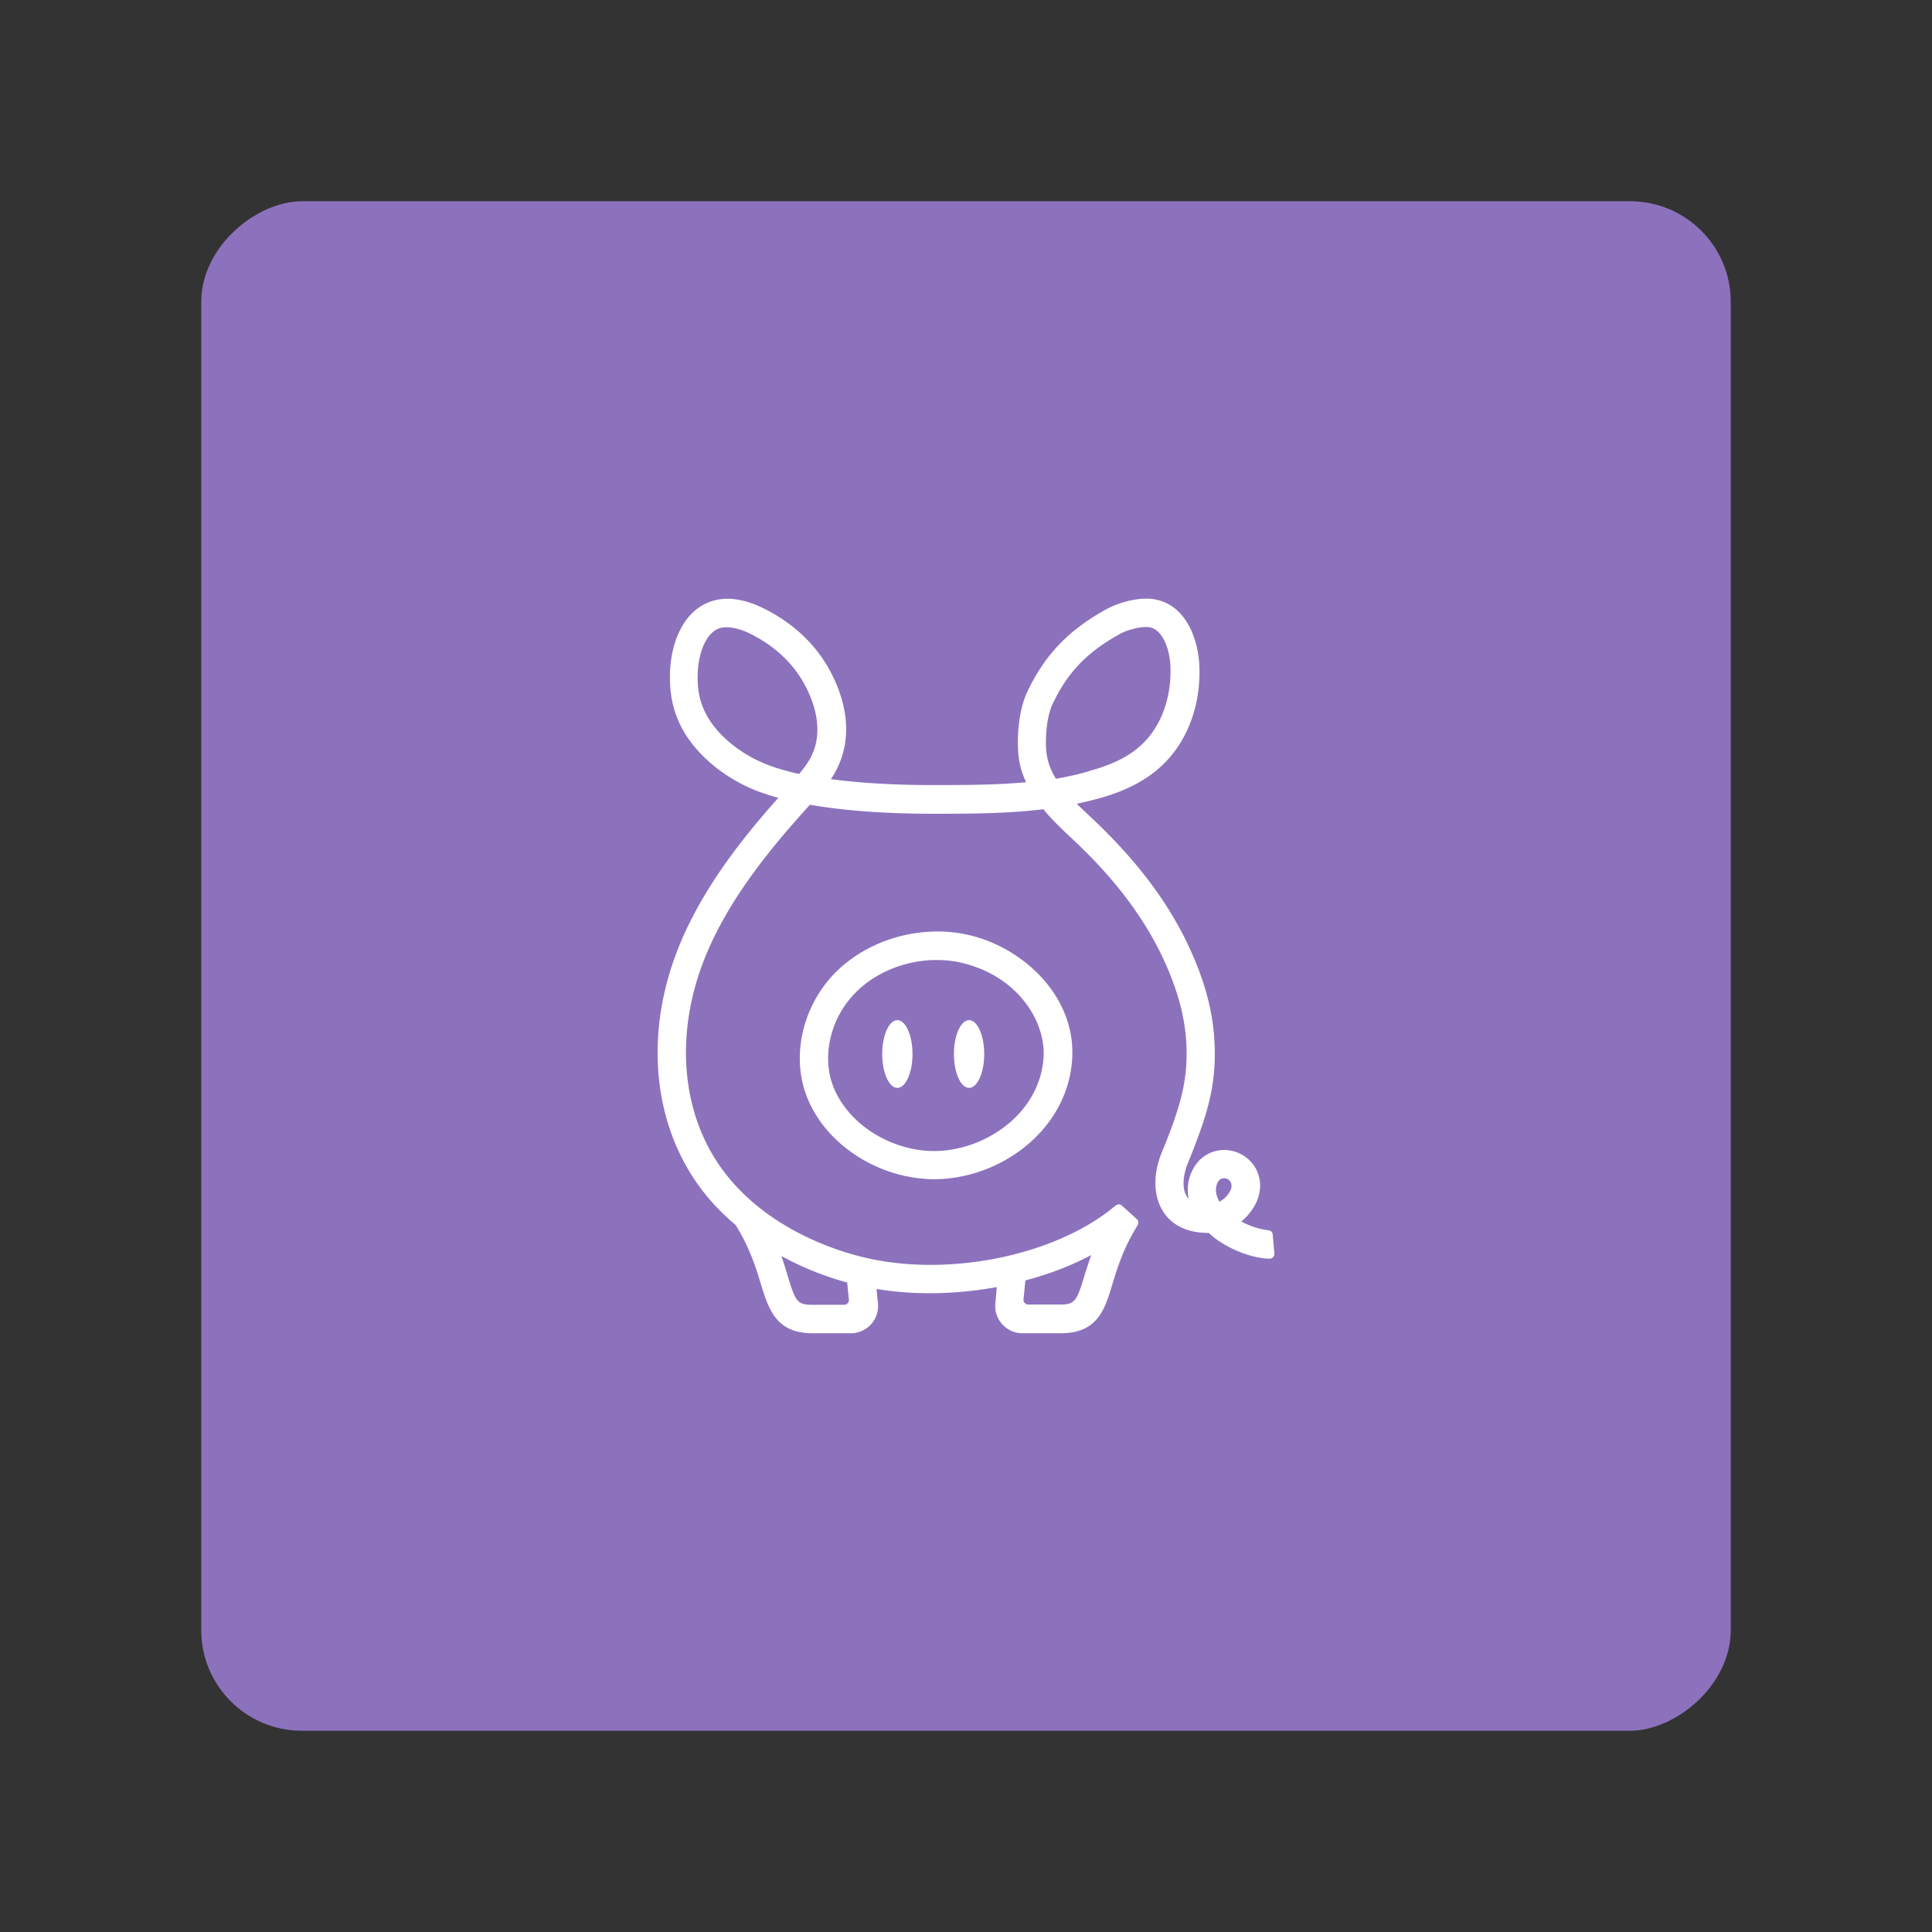 <?xml version="1.0" encoding="UTF-8" standalone="no"?>
<svg
   viewBox="0 0 192 192"
   version="1.1"
   id="svg13"
   sodipodi:docname="spriggy.svg"
   inkscape:version="1.2.2 (b0a8486541, 2022-12-01)"
   inkscape:export-filename="spriggy.png"
   inkscape:export-xdpi="96"
   inkscape:export-ydpi="96"
   xmlns:inkscape="http://www.inkscape.org/namespaces/inkscape"
   xmlns:sodipodi="http://sodipodi.sourceforge.net/DTD/sodipodi-0.dtd"
   xmlns="http://www.w3.org/2000/svg"
   xmlns:svg="http://www.w3.org/2000/svg">
  <rect x="0" y="0" width="192" height="192" fill="#333333" stroke="none"/>
  <sodipodi:namedview
     id="namedview15"
     pagecolor="#505050"
     bordercolor="#eeeeee"
     borderopacity="1"
     inkscape:showpageshadow="0"
     inkscape:pageopacity="0"
     inkscape:pagecheckerboard="0"
     inkscape:deskcolor="#d1d1d1"
     showgrid="false"
     inkscape:zoom="2.4583334"
     inkscape:cx="71.593218"
     inkscape:cy="99.457624"
     inkscape:window-width="1884"
     inkscape:window-height="1055"
     inkscape:window-x="36"
     inkscape:window-y="0"
     inkscape:window-maximized="1"
     inkscape:current-layer="svg13" />
  <defs
     id="defs5" />
  <rect
     width="152"
     height="152"
     x="-172"
     y="20"
     rx="10"
     style="isolation:isolate;fill:#8c72bd;fill-opacity:1;stroke:none;stroke-linecap:round;stroke-linejoin:round"
     transform="rotate(-90)"
     id="rect7" />
  <path
     d="m 126.059,122.267 a 0.458,0.458 0 0 1 0.423,0.447 l 0.165,1.881 c 0,0.283 -0.212,0.494 -0.494,0.494 -1.435,-0.047 -3.175,-0.612 -4.657,-1.529 a 7.209,7.209 0 0 1 -1.364,-1.035 c -2.423,0.023 -3.716,-0.988 -4.374,-1.882 -1.129,-1.529 -1.247,-3.834 -0.282,-6.162 1.787,-4.328 2.398,-6.704 2.446,-9.456 0.047,-3.058 -0.612,-5.927 -2.117,-9.314 -1.928,-4.281 -4.916,-8.303 -9.173,-12.278 l -0.336,-0.318 c -0.856,-0.809 -1.794,-1.695 -2.604,-2.693 -3.693,0.447 -7.433,0.447 -11.079,0.447 -3.575,0 -8.09,-0.189 -12.113,-0.894 l -0.094,0.093 c -3.552,3.928 -7.55,8.703 -9.973,14.206 -3.598,8.139 -2.869,16.841 1.93,22.697 4.374,5.363 10.937,7.386 13.547,7.997 7.974,1.905 18.134,0 24.18,-4.539 l 0.799,-0.635 c 0.189,-0.142 0.447,-0.142 0.612,0.023 l 1.482,1.34 a 0.5,0.5 0 0 1 0.07,0.612 c -1.382,2.214 -1.975,4.133 -2.463,5.713 l -0.03,0.097 c -0.753,2.54 -1.482,4.916 -5.128,4.916 h -3.786 c -0.283,0 -0.565,-0.023 -0.824,-0.118 a 2.703,2.703 0 0 1 -1.905,-2.847 l 0.141,-1.622 c -3.998,0.728 -8.138,0.823 -11.948,0.188 l 0.141,1.434 a 2.703,2.703 0 0 1 -1.905,2.847 2.398,2.398 0 0 1 -0.823,0.118 h -3.787 c -3.612,0 -4.348,-2.385 -5.121,-4.894 l -0.007,-0.022 -0.042,-0.137 c -0.486,-1.575 -1.08,-3.503 -2.474,-5.72 a 21.67,21.67 0 0 1 -2.917,-2.94 c -5.457,-6.68 -6.35,-16.488 -2.328,-25.614 2.376,-5.387 6.045,-9.996 9.502,-13.878 -0.753,-0.211 -1.482,-0.446 -2.164,-0.705 -3.222,-1.27 -5.974,-3.575 -7.385,-6.163 -0.941,-1.741 -1.318,-3.622 -1.2,-5.88 0.141,-2.706 1.318,-5.904 4.14,-6.798 1.882,-0.612 3.857,0.071 5.175,0.729 3.293,1.646 5.668,4.069 7.055,7.174 1.341,2.987 1.482,5.856 0.4,8.326 a 7.885,7.885 0 0 1 -0.799,1.459 c 2.847,0.376 6.233,0.587 10.043,0.587 3.082,0 6.257,0 9.361,-0.282 a 8.124,8.124 0 0 1 -0.753,-2.635 c -0.188,-1.764 0,-4.469 0.847,-6.303 1.741,-3.694 4.092,-6.163 7.879,-8.256 1.293,-0.706 3.387,-1.27 4.893,-0.965 3.058,0.612 4.257,3.975 4.351,6.68 0.141,3.552 -1.011,6.914 -3.152,9.244 -1.623,1.763 -3.739,2.963 -6.704,3.81 a 42.199,42.199 0 0 1 -2.328,0.564 c 0.329,0.33 0.68,0.658 1.029,0.988 0.175,0.164 0.35,0.329 0.523,0.494 4.516,4.257 7.738,8.561 9.808,13.195 1.694,3.787 2.399,7.009 2.353,10.514 -0.047,3.151 -0.729,5.785 -2.658,10.489 -0.564,1.364 -0.588,2.706 -0.071,3.411 l 0.142,0.141 c -0.212,-1.011 -0.071,-2.069 0.517,-3.081 0.776,-1.293 2.139,-1.928 3.598,-1.694 1.482,0.26 2.635,1.364 2.917,2.823 0.212,1.058 -0.094,2.21 -0.847,3.222 a 5.641,5.641 0 0 1 -0.964,1.011 c 0.987,0.541 1.998,0.8 2.705,0.87 m -17.617,2.47 c -2,1.058 -4.21,1.905 -6.538,2.516 l -0.189,1.882 a 0.471,0.471 0 0 0 0.471,0.517 h 3.175 c 1.458,0 1.646,-0.329 2.423,-2.917 l 0.097,-0.301 v -0.001 c 0.163,-0.514 0.347,-1.089 0.562,-1.696 m -24.085,4.421 -0.164,-1.693 a 30.205,30.205 0 0 1 -6.539,-2.635 54.939,54.939 0 0 1 0.612,1.928 c 0.776,2.588 0.965,2.917 2.423,2.917 h 3.2 c 0.282,0 0.493,-0.234 0.47,-0.517 M 79.417,76.92 c 0.542,-0.659 1.036,-1.318 1.341,-2.046 0.94,-2.165 0.305,-4.493 -0.4,-6.045 -1.129,-2.517 -3.058,-4.469 -5.763,-5.833 -0.87,-0.424 -1.693,-0.658 -2.375,-0.658 -0.259,0 -0.494,0.023 -0.706,0.093 -1.341,0.424 -2.069,2.447 -2.164,4.258 -0.094,1.764 0.164,3.081 0.87,4.374 1.081,1.999 3.363,3.881 5.951,4.893 0.917,0.376 2.023,0.682 3.245,0.965 m 24.579,-2.117 c 0.118,0.94 0.447,1.787 0.94,2.587 1.2,-0.211 2.424,-0.47 3.576,-0.846 2.423,-0.683 4.139,-1.623 5.386,-2.988 1.623,-1.764 2.517,-4.445 2.423,-7.221 -0.047,-1.741 -0.728,-3.739 -2.069,-3.998 -0.118,-0.024 -0.235,-0.024 -0.376,-0.024 -0.753,0 -1.859,0.283 -2.611,0.706 -3.269,1.811 -5.198,3.834 -6.679,6.986 -0.565,1.223 -0.753,3.411 -0.588,4.798 m 17.194,44.619 c 0.305,-0.165 0.611,-0.401 0.846,-0.729 0.282,-0.353 0.4,-0.706 0.33,-1.011 -0.071,-0.376 -0.353,-0.541 -0.612,-0.588 h -0.141 c -0.235,0 -0.423,0.118 -0.565,0.353 -0.352,0.612 -0.234,1.317 0.142,1.976 m -29.636,-2.306 c -5.316,-0.517 -10.091,-4.092 -11.572,-8.702 -1.293,-3.999 -0.023,-8.773 3.175,-11.902 2.423,-2.351 5.833,-3.787 9.408,-3.928 a 13.645,13.645 0 0 1 4.492,0.541 c 4.916,1.435 9.761,5.998 9.502,11.925 -0.141,3.246 -1.67,6.304 -4.304,8.585 -2.61,2.258 -6.068,3.552 -9.431,3.552 -0.423,0 -0.847,-0.023 -1.27,-0.071 m 1.552,-21.709 h -0.446 c -2.87,0.118 -5.622,1.247 -7.551,3.152 -2.423,2.376 -3.411,5.997 -2.446,9.008 1.176,3.575 4.939,6.35 9.173,6.775 2.988,0.282 6.186,-0.777 8.562,-2.823 2.023,-1.764 3.199,-4.092 3.316,-6.561 0.141,-3.411 -2.376,-7.597 -7.48,-9.103 a 10.572,10.572 0 0 0 -3.129,-0.447 m -3.928,12.701 c 0.824,0 1.505,-1.505 1.505,-3.363 0,-1.858 -0.682,-3.364 -1.505,-3.364 -0.823,0 -1.505,1.505 -1.505,3.364 0,1.857 0.683,3.363 1.505,3.363 m 8.632,-3.363 c 0,1.857 -0.682,3.363 -1.505,3.363 -0.823,0 -1.504,-1.505 -1.504,-3.363 0,-1.858 0.682,-3.364 1.504,-3.364 0.824,0 1.505,1.505 1.505,3.364"
     style="fill:#ffffff;fill-opacity:1;fill-rule:evenodd;stroke:none;stroke-width:1.06"
     id="path9"
     clip-path="none" />
</svg>
